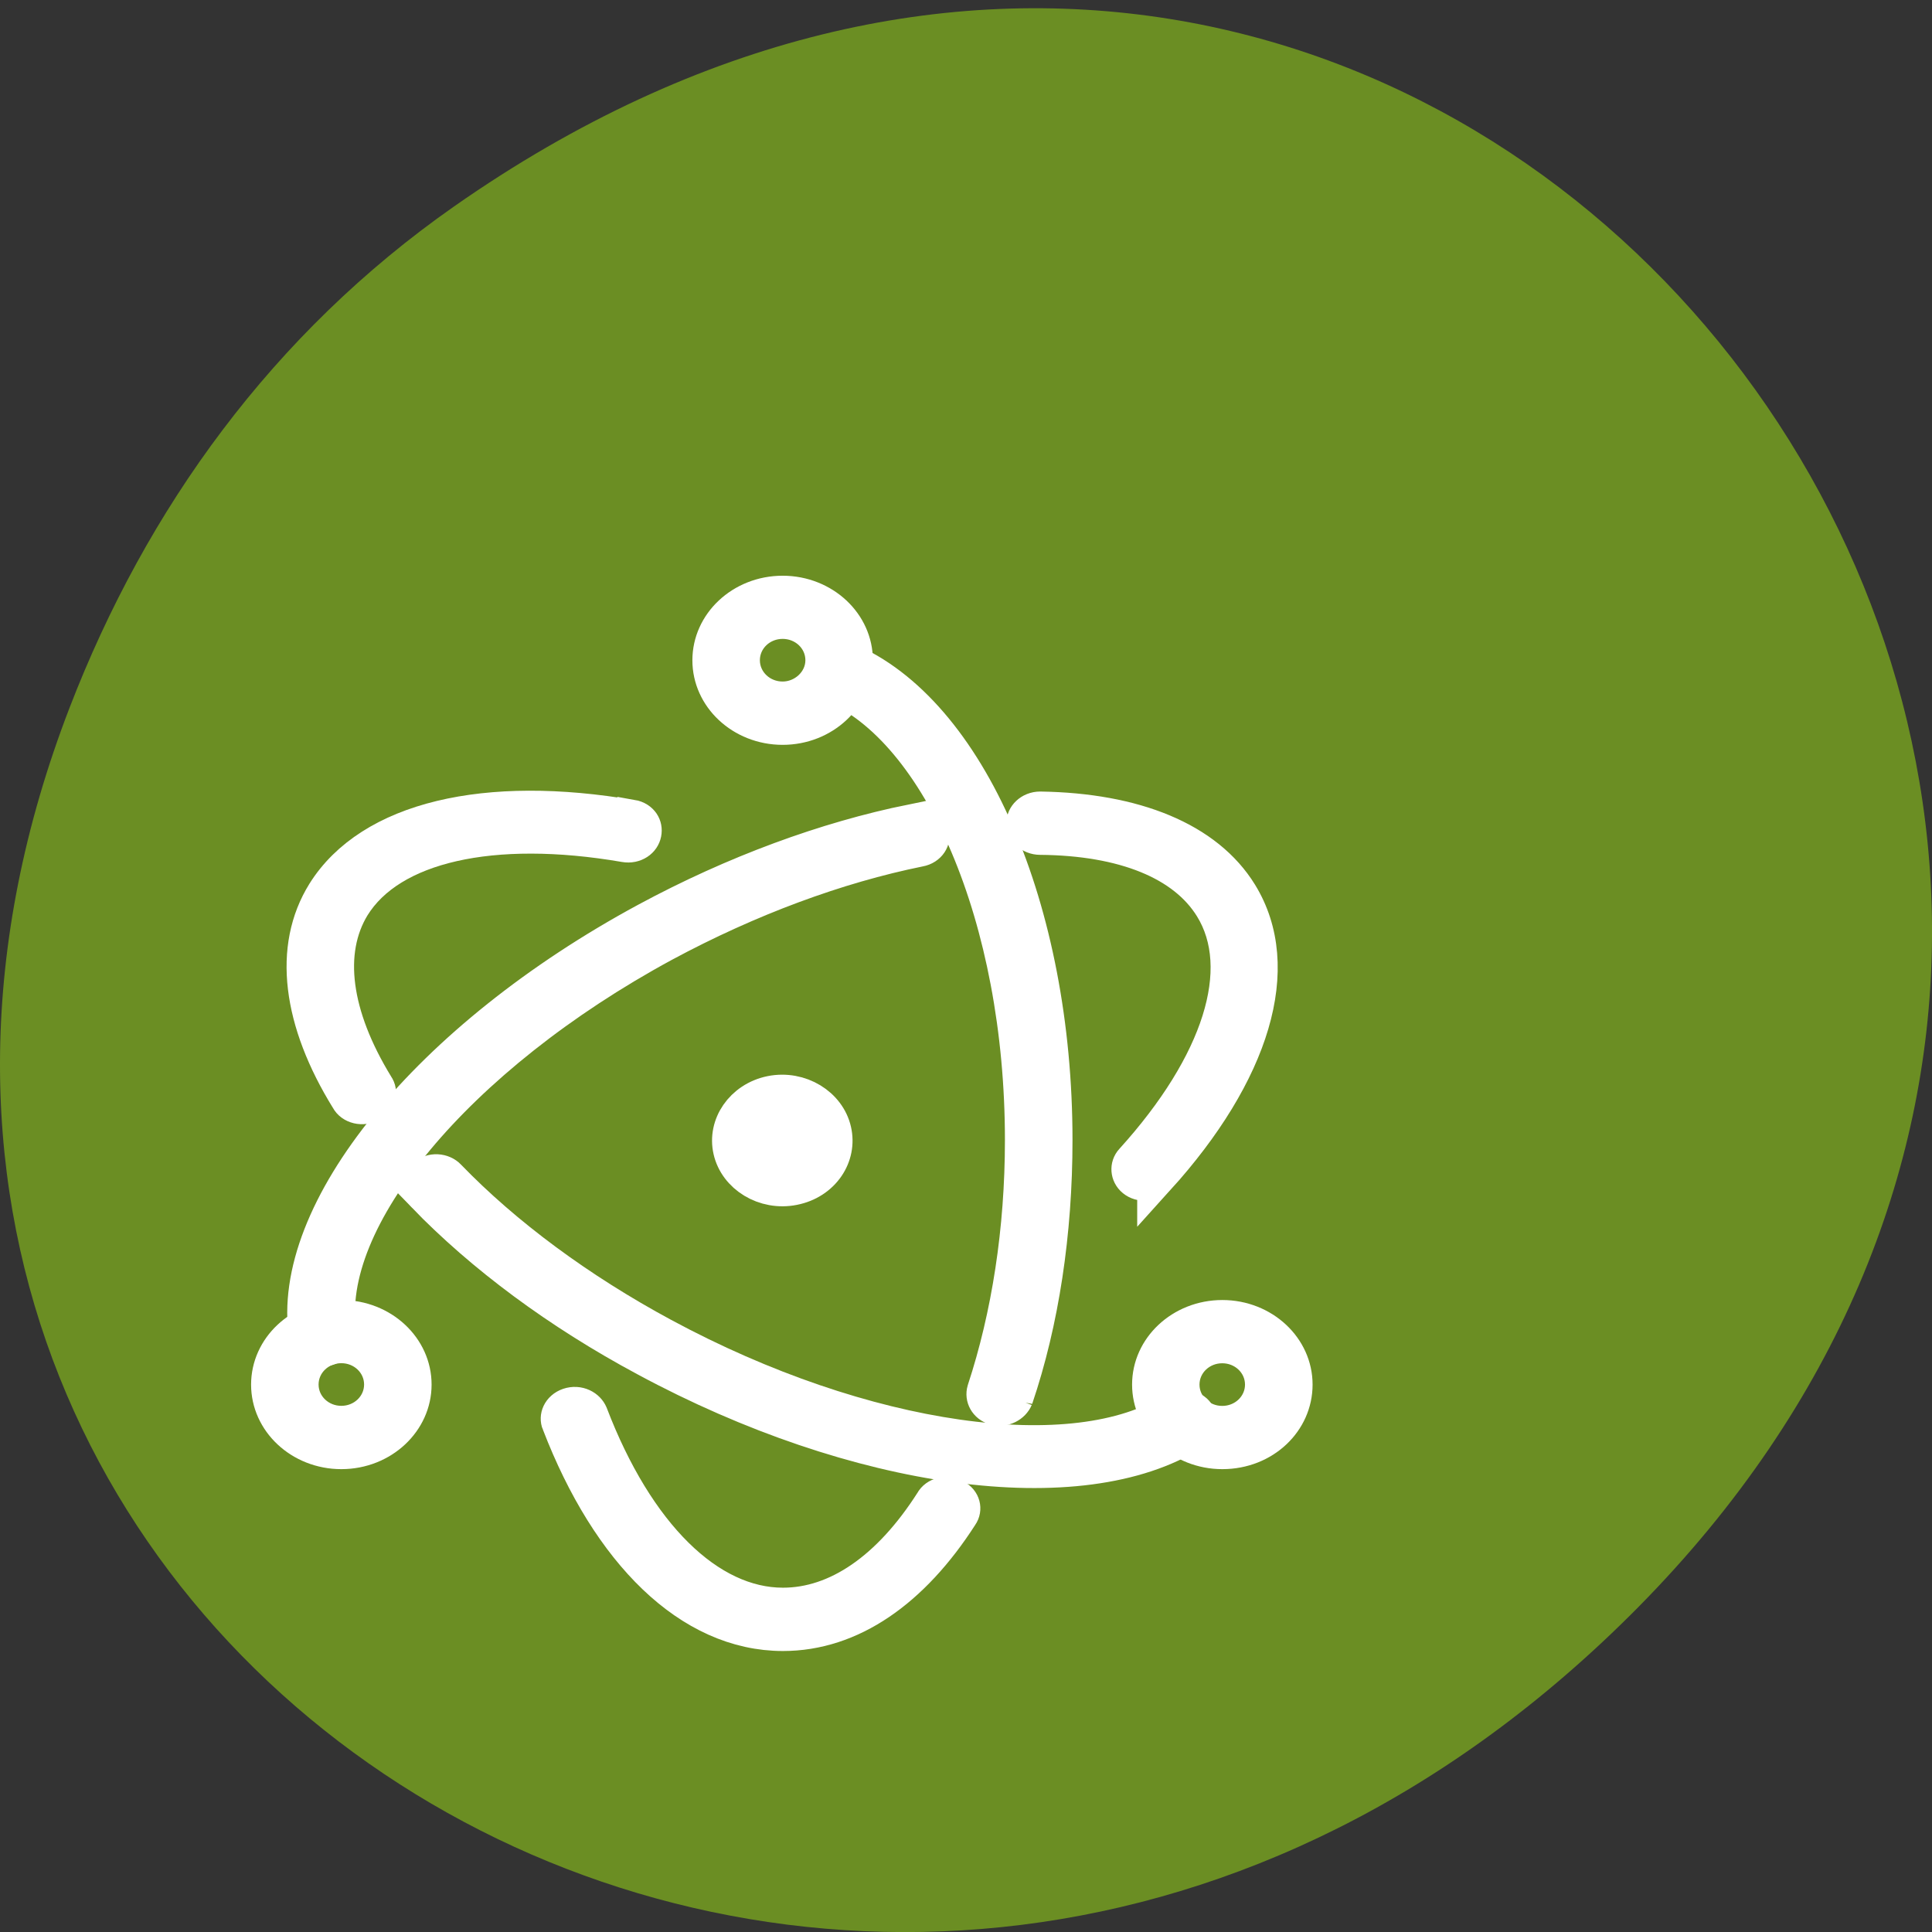<svg xmlns="http://www.w3.org/2000/svg" viewBox="0 0 256 256"><rect x="0" y="0" width="256" height="256" fill="#333333" stroke="none"/><defs><clipPath><path d="m 148 97 h 77.63 v 24 h -77.62"/></clipPath><clipPath><path d="m 171 132 h 54.625 v 24 h -54.625"/></clipPath><clipPath><path d="m 74 56.824 h 129 v 139.69 h -129"/></clipPath><clipPath><path d="m 27.707 56.824 h 82.29 v 139.69 h -82.29"/></clipPath></defs><path d="m 60.17 27.353 c 130.93 -91.66 263.6 77.62 156.91 185.6 -100.51 101.74 -256.68 7.417 -207.86 -119.18 10.185 -26.414 26.914 -49.591 50.948 -66.42 z" fill="#6b8e23" color="#000"/><g transform="matrix(10.597 0 0 9.929 18.821 68.09)" fill="#fff" stroke="#fff" stroke-width="0.473"><path d="m 6.118 4.054 c -1.813 -0.335 -3.244 0.019 -3.82 1 -0.428 0.734 -0.307 1.72 0.297 2.761 0.046 0.093 0.167 0.121 0.251 0.065 0.093 -0.046 0.121 -0.167 0.065 -0.251 -0.539 -0.939 -0.641 -1.785 -0.297 -2.389 0.474 -0.818 1.757 -1.134 3.43 -0.827 0.102 0.019 0.195 -0.046 0.214 -0.149 0.019 -0.102 -0.037 -0.195 -0.139 -0.214 z m -2.575 5.04 c 0.734 0.809 1.682 1.562 2.77 2.184 2.631 1.515 5.429 1.924 6.814 0.985 0.084 -0.056 0.102 -0.177 0.046 -0.26 -0.056 -0.084 -0.177 -0.102 -0.26 -0.046 -1.236 0.846 -3.895 0.455 -6.414 -0.995 c -1.05 -0.604 -1.98 -1.339 -2.686 -2.119 -0.065 -0.074 -0.186 -0.084 -0.26 -0.009 -0.074 0.065 -0.084 0.186 -0.009 0.26 z"/><path d="m 12.68 8.869 c 1.19 -1.404 1.599 -2.817 1.032 -3.802 -0.418 -0.725 -1.311 -1.106 -2.482 -1.125 -0.102 0 -0.186 0.084 -0.186 0.186 0 0.102 0.084 0.186 0.186 0.186 1.06 0.009 1.822 0.344 2.166 0.939 0.474 0.818 0.102 2.082 -0.995 3.374 -0.065 0.074 -0.056 0.195 0.019 0.26 0.074 0.065 0.195 0.056 0.26 -0.019 z m -3.049 -4.759 c -1.069 0.232 -2.212 0.679 -3.309 1.311 -2.724 1.571 -4.49 3.886 -4.248 5.559 0.019 0.102 0.112 0.167 0.214 0.158 0.102 -0.019 0.167 -0.112 0.158 -0.214 -0.223 -1.487 1.459 -3.672 4.062 -5.178 1.069 -0.614 2.175 -1.05 3.207 -1.273 0.102 -0.019 0.167 -0.121 0.139 -0.223 -0.028 -0.093 -0.121 -0.158 -0.223 -0.139 z"/><path d="m 5.235 12.141 c 0.623 1.729 1.636 2.798 2.779 2.798 0.837 0 1.599 -0.567 2.203 -1.571 0.056 -0.084 0.028 -0.205 -0.065 -0.251 -0.084 -0.056 -0.205 -0.028 -0.251 0.065 -0.539 0.902 -1.199 1.385 -1.887 1.385 -0.948 0 -1.85 -0.948 -2.426 -2.556 -0.037 -0.093 -0.139 -0.149 -0.242 -0.112 -0.102 0.037 -0.149 0.149 -0.112 0.242 z m 5.67 -0.335 c 0.325 -1.023 0.493 -2.212 0.493 -3.449 0 -3.077 -1.078 -5.735 -2.612 -6.414 -0.093 -0.037 -0.205 0 -0.242 0.093 -0.037 0.093 0 0.205 0.093 0.242 1.366 0.604 2.389 3.123 2.389 6.079 0 1.199 -0.167 2.342 -0.474 3.337 -0.028 0.102 0.028 0.205 0.121 0.232 0.093 0.028 0.195 -0.028 0.232 -0.121 z m 3.495 -0.186 c 0 -0.493 -0.4 -0.892 -0.892 -0.892 -0.493 0 -0.892 0.4 -0.892 0.892 0 0.493 0.4 0.892 0.892 0.892 0.502 0 0.892 -0.4 0.892 -0.892 z m -0.372 0 c 0 0.288 -0.232 0.521 -0.521 0.521 -0.288 0 -0.521 -0.232 -0.521 -0.521 0 -0.288 0.232 -0.521 0.521 -0.521 0.288 0 0.521 0.232 0.521 0.521 z m -11.536 0.892 c 0.493 0 0.892 -0.4 0.892 -0.892 0 -0.493 -0.4 -0.892 -0.892 -0.892 -0.493 0 -0.892 0.4 -0.892 0.892 0 0.493 0.4 0.892 0.892 0.892 z m 0 -0.372 c -0.288 0 -0.521 -0.232 -0.521 -0.521 0 -0.288 0.232 -0.521 0.521 -0.521 0.288 0 0.521 0.232 0.521 0.521 0 0.288 -0.232 0.521 -0.521 0.521 z"/><path d="m 8.01 2.846 c 0.493 0 0.892 -0.4 0.892 -0.892 0 -0.493 -0.4 -0.892 -0.892 -0.892 -0.493 0 -0.892 0.4 -0.892 0.892 0 0.493 0.4 0.892 0.892 0.892 z m 0 -0.372 c -0.288 0 -0.521 -0.232 -0.521 -0.521 0 -0.288 0.232 -0.521 0.521 -0.521 0.288 0 0.521 0.232 0.521 0.521 0 0.288 -0.242 0.521 -0.521 0.521 z m 0.13 6.516 c -0.344 0.074 -0.688 -0.149 -0.762 -0.493 -0.074 -0.344 0.149 -0.688 0.493 -0.762 0.344 -0.074 0.688 0.149 0.762 0.493 0.074 0.344 -0.139 0.688 -0.493 0.762 z"/></g></svg>